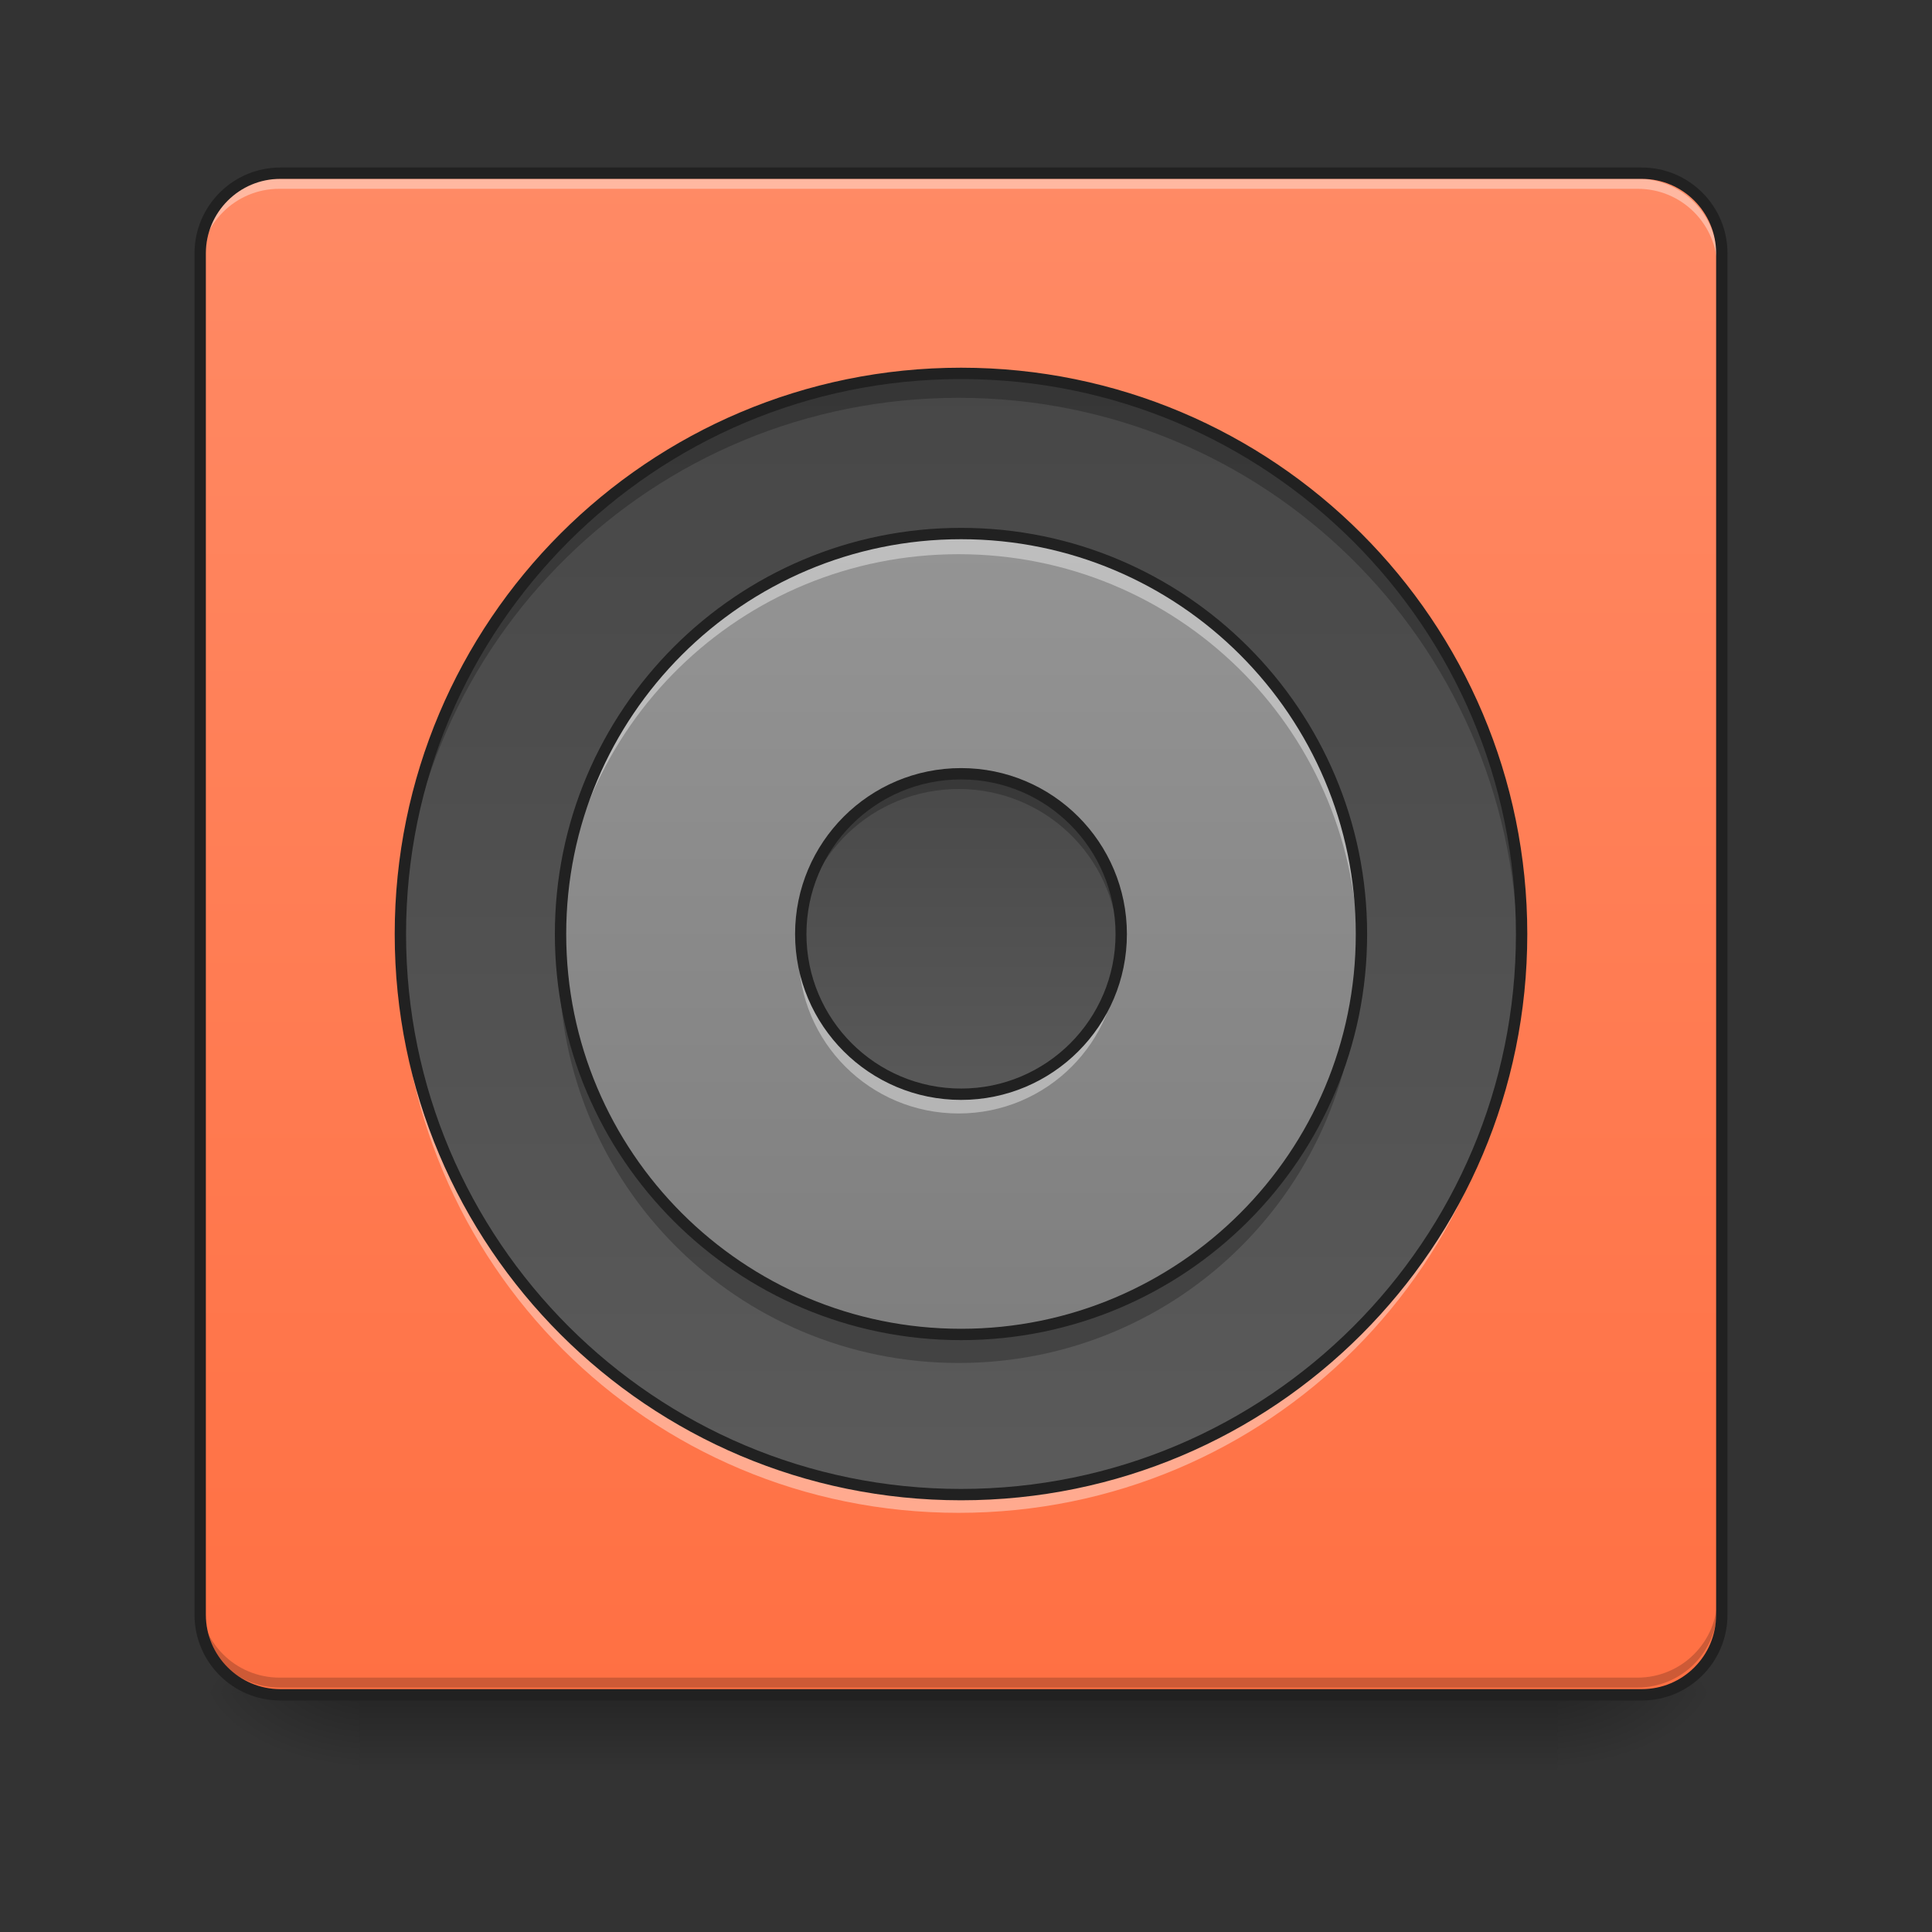 <svg height="48" viewBox="0 0 48 48" width="48" xmlns="http://www.w3.org/2000/svg" xmlns:xlink="http://www.w3.org/1999/xlink"><rect x="0" y="0" width="48" height="48" fill="#333333" stroke="none"/><linearGradient id="a" gradientUnits="userSpaceOnUse" x1="23.815" x2="23.815" y1="42.051" y2="44.035"><stop offset="0" stop-opacity=".275"/><stop offset="1" stop-opacity="0"/></linearGradient><linearGradient id="b"><stop offset="0" stop-opacity=".314"/><stop offset=".222" stop-opacity=".275"/><stop offset="1" stop-opacity="0"/></linearGradient><radialGradient id="c" cx="450.909" cy="189.579" gradientTransform="matrix(0 -.117 -.211 -0 78.196 95.393)" gradientUnits="userSpaceOnUse" r="21.167" xlink:href="#b"/><radialGradient id="d" cx="450.909" cy="189.579" gradientTransform="matrix(-0 .117 .211 0 -30.566 -11.291)" gradientUnits="userSpaceOnUse" r="21.167" xlink:href="#b"/><radialGradient id="e" cx="450.909" cy="189.579" gradientTransform="matrix(-0 -.117 .211 -0 -30.566 95.393)" gradientUnits="userSpaceOnUse" r="21.167" xlink:href="#b"/><radialGradient id="f" cx="450.909" cy="189.579" gradientTransform="matrix(0 .117 -.211 0 78.196 -11.291)" gradientUnits="userSpaceOnUse" r="21.167" xlink:href="#b"/><linearGradient id="g" gradientUnits="userSpaceOnUse" x1="15.877" x2="15.877" y1="42.051" y2="4.344"><stop offset="0" stop-color="#ff7043"/><stop offset="1" stop-color="#ff8a65"/></linearGradient><linearGradient id="h"><stop offset="0" stop-color="#424242"/><stop offset="1" stop-color="#616161"/></linearGradient><linearGradient id="i" gradientUnits="userSpaceOnUse" x1="23.815" x2="23.815" xlink:href="#h" y1="2.36" y2="46.02"/><linearGradient id="j" gradientUnits="userSpaceOnUse" x1="23.815" x2="23.815" y1="42.051" y2="4.344"><stop offset="0" stop-color="#757575"/><stop offset="1" stop-color="#9e9e9e"/></linearGradient><linearGradient id="k" gradientUnits="userSpaceOnUse" x1="25.138" x2="25.138" xlink:href="#h" y1="15.921" y2="31.136"/><path d="m8.93 41.902h29.77v2.207h-29.77zm0 0" fill="url(#a)"/><path d="m38.699 42.051h3.969v-1.984h-3.969zm0 0" fill="url(#c)"/><path d="m8.93 42.051h-3.969v1.984h3.969zm0 0" fill="url(#d)"/><path d="m8.93 42.051h-3.969v-1.984h3.969zm0 0" fill="url(#e)"/><path d="m38.699 42.051h3.969v1.984h-3.969zm0 0" fill="url(#f)"/><path d="m6.945 4.344h33.738c1.098 0 1.984.891 1.984 1.984v33.738c0 1.098-.887 1.984-1.984 1.984h-33.738c-1.094 0-1.984-.887-1.984-1.984v-33.738c0-1.094.891-1.984 1.984-1.984zm0 0" fill="url(#g)"/><path d="m6.945 4.441c-1.098 0-1.984.887-1.984 1.984v.25c0-1.102.887-1.988 1.984-1.984h33.738c1.098-.004 1.984.883 1.984 1.984v-.25c0-1.098-.887-1.984-1.984-1.984zm0 0" fill="#fff" fill-opacity=".392"/><path d="m6.945 41.926c-1.098 0-1.984-.883-1.984-1.984v-.246c0 1.098.887 1.984 1.984 1.984h33.738c1.098 0 1.984-.887 1.984-1.984v.246c0 1.102-.887 1.984-1.984 1.984zm0 0" fill-opacity=".196"/><path d="m74.076-168.671h359.841c11.707 0 21.165 9.499 21.165 21.165v359.841c0 11.707-9.457 21.165-21.165 21.165h-359.841c-11.666 0-21.165-9.457-21.165-21.165v-359.841c0-11.666 9.499-21.165 21.165-21.165zm0 0" fill="none" stroke="#212121" stroke-linecap="round" stroke-width="3" transform="matrix(.094 0 0 .094 0 20.158)"/><path d="m23.816 9.305c7.672 0 13.891 6.219 13.891 13.895 0 7.672-6.219 13.891-13.891 13.891-7.676 0-13.895-6.219-13.895-13.891 0-7.676 6.219-13.895 13.895-13.895zm0 0" fill="url(#i)"/><path d="m23.816 9.305c-7.699 0-13.895 6.195-13.895 13.895 0 .094.004.191.004.289.152-7.562 6.289-13.605 13.891-13.605 7.598 0 13.734 6.043 13.887 13.605.004-.098.004-.195.004-.289 0-7.699-6.195-13.895-13.891-13.895zm0 0" fill-opacity=".235"/><path d="m9.926 23.445c-.004.082-.004.164-.004.25 0 7.695 6.195 13.891 13.895 13.891 7.695 0 13.891-6.195 13.891-13.891 0-.086 0-.168-.004-.25-.129 7.582-6.273 13.645-13.887 13.645-7.613 0-13.758-6.062-13.891-13.645zm0 0" fill="#fff" fill-opacity=".392"/><path d="m254.017-115.759c81.826 0 148.153 66.327 148.153 148.194 0 81.826-66.327 148.153-148.153 148.153-81.867 0-148.194-66.327-148.194-148.153 0-81.867 66.327-148.194 148.194-148.194zm0 0" fill="none" stroke="#212121" stroke-linecap="round" stroke-linejoin="round" stroke-width="3" transform="matrix(.094 0 0 .094 0 20.158)"/><path d="m23.816 13.273c5.48 0 9.922 4.445 9.922 9.926s-4.441 9.922-9.922 9.922c-5.48 0-9.926-4.441-9.926-9.922s4.445-9.926 9.926-9.926zm0 0" fill="url(#j)"/><path d="m23.816 13.273c-5.5 0-9.926 4.426-9.926 9.926 0 .082.004.164.004.246.133-5.383 4.508-9.676 9.922-9.676 5.414 0 9.789 4.293 9.918 9.676.004-.082.004-.164.004-.246 0-5.5-4.426-9.926-9.922-9.926zm0 0" fill="#fff" fill-opacity=".392"/><path d="m13.898 23.57c-.004.121-.008.246-.008.371 0 5.496 4.426 9.922 9.926 9.922 5.496 0 9.922-4.426 9.922-9.922 0-.125-.004-.25-.008-.371-.195 5.324-4.543 9.551-9.914 9.551-5.375 0-9.723-4.227-9.918-9.551zm0 0" fill-opacity=".235"/><path d="m254.017-73.43c58.453 0 105.823 47.412 105.823 105.865 0 58.453-47.37 105.823-105.823 105.823-58.453 0-105.865-47.37-105.865-105.823 0-58.453 47.412-105.865 105.865-105.865zm0 0" fill="none" stroke="#212121" stroke-linecap="round" stroke-linejoin="round" stroke-width="3" transform="matrix(.094 0 0 .094 0 20.158)"/><path d="m23.816 19.227c2.191 0 3.969 1.777 3.969 3.973 0 2.191-1.777 3.969-3.969 3.969-2.195 0-3.973-1.777-3.973-3.969 0-2.195 1.777-3.973 3.973-3.973zm0 0" fill="url(#k)"/><path d="m23.816 19.227c-2.199 0-3.973 1.773-3.973 3.973 0 .062.004.121.008.184.094-2.109 1.828-3.781 3.965-3.781 2.137 0 3.867 1.672 3.965 3.781 0-.062.004-.121.004-.184 0-2.199-1.773-3.973-3.969-3.973zm0 0" fill-opacity=".235"/><path d="m23.816 27.664c-2.199 0-3.973-1.773-3.973-3.969 0-.062.004-.125.008-.188.094 2.113 1.828 3.781 3.965 3.781 2.137 0 3.867-1.668 3.965-3.781 0 .062.004.125.004.188 0 2.195-1.773 3.969-3.969 3.969zm0 0" fill="#fff" fill-opacity=".392"/><path d="m254.017-9.936c23.373 0 42.329 18.957 42.329 42.371 0 23.373-18.957 42.329-42.329 42.329-23.414 0-42.371-18.957-42.371-42.329 0-23.414 18.957-42.371 42.371-42.371zm0 0" fill="none" stroke="#212121" stroke-linecap="round" stroke-linejoin="round" stroke-width="3" transform="matrix(.094 0 0 .094 0 20.158)"/></svg>
